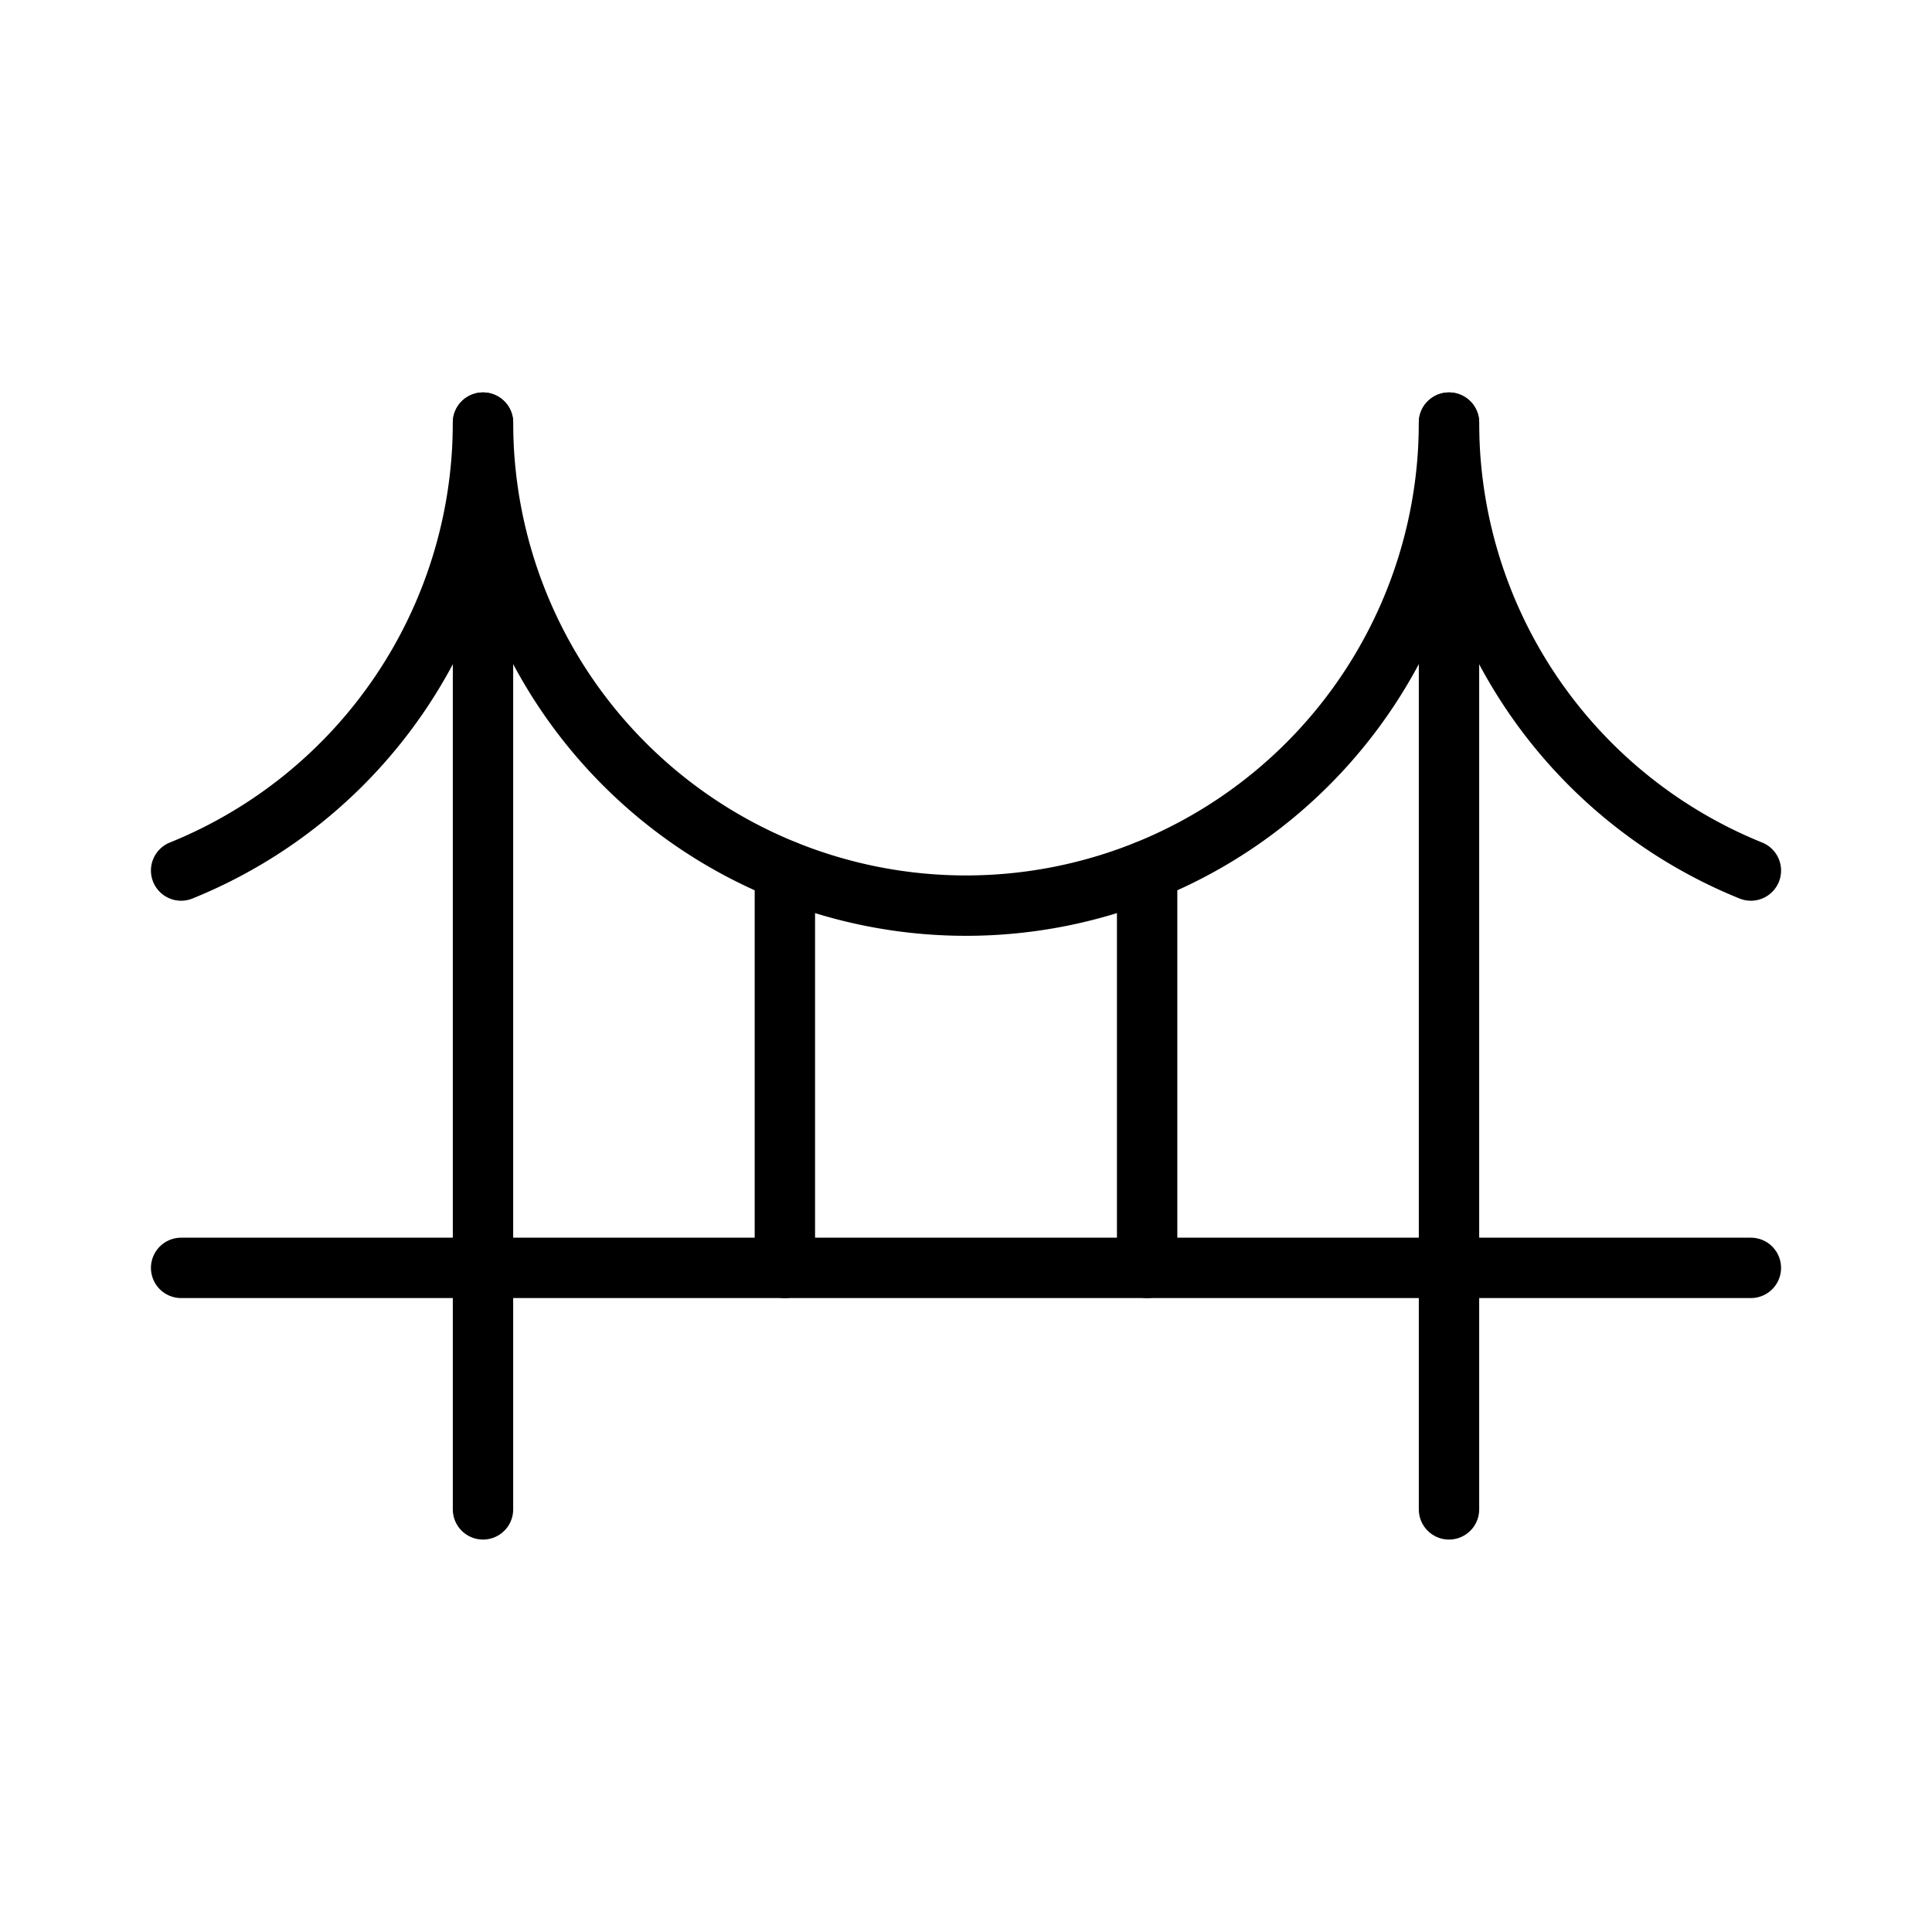 <svg xmlns="http://www.w3.org/2000/svg" viewBox="0 0 256 256"><rect width="256" height="256" fill="none"/><line x1="64" y1="56" x2="64" y2="200" fill="none" stroke="currentColor" stroke-linecap="round" stroke-linejoin="round" stroke-width="8"/><line x1="192" y1="56" x2="192" y2="200" fill="none" stroke="currentColor" stroke-linecap="round" stroke-linejoin="round" stroke-width="8"/><path d="M24,115.35A64,64,0,0,0,64,56a64,64,0,0,0,128,0,64,64,0,0,0,40,59.35" fill="none" stroke="currentColor" stroke-linecap="round" stroke-linejoin="round" stroke-width="8"/><line x1="152" y1="115.35" x2="152" y2="168" fill="none" stroke="currentColor" stroke-linecap="round" stroke-linejoin="round" stroke-width="8"/><line x1="104" y1="115.35" x2="104" y2="168" fill="none" stroke="currentColor" stroke-linecap="round" stroke-linejoin="round" stroke-width="8"/><line x1="24" y1="168" x2="232" y2="168" fill="none" stroke="currentColor" stroke-linecap="round" stroke-linejoin="round" stroke-width="8"/></svg>